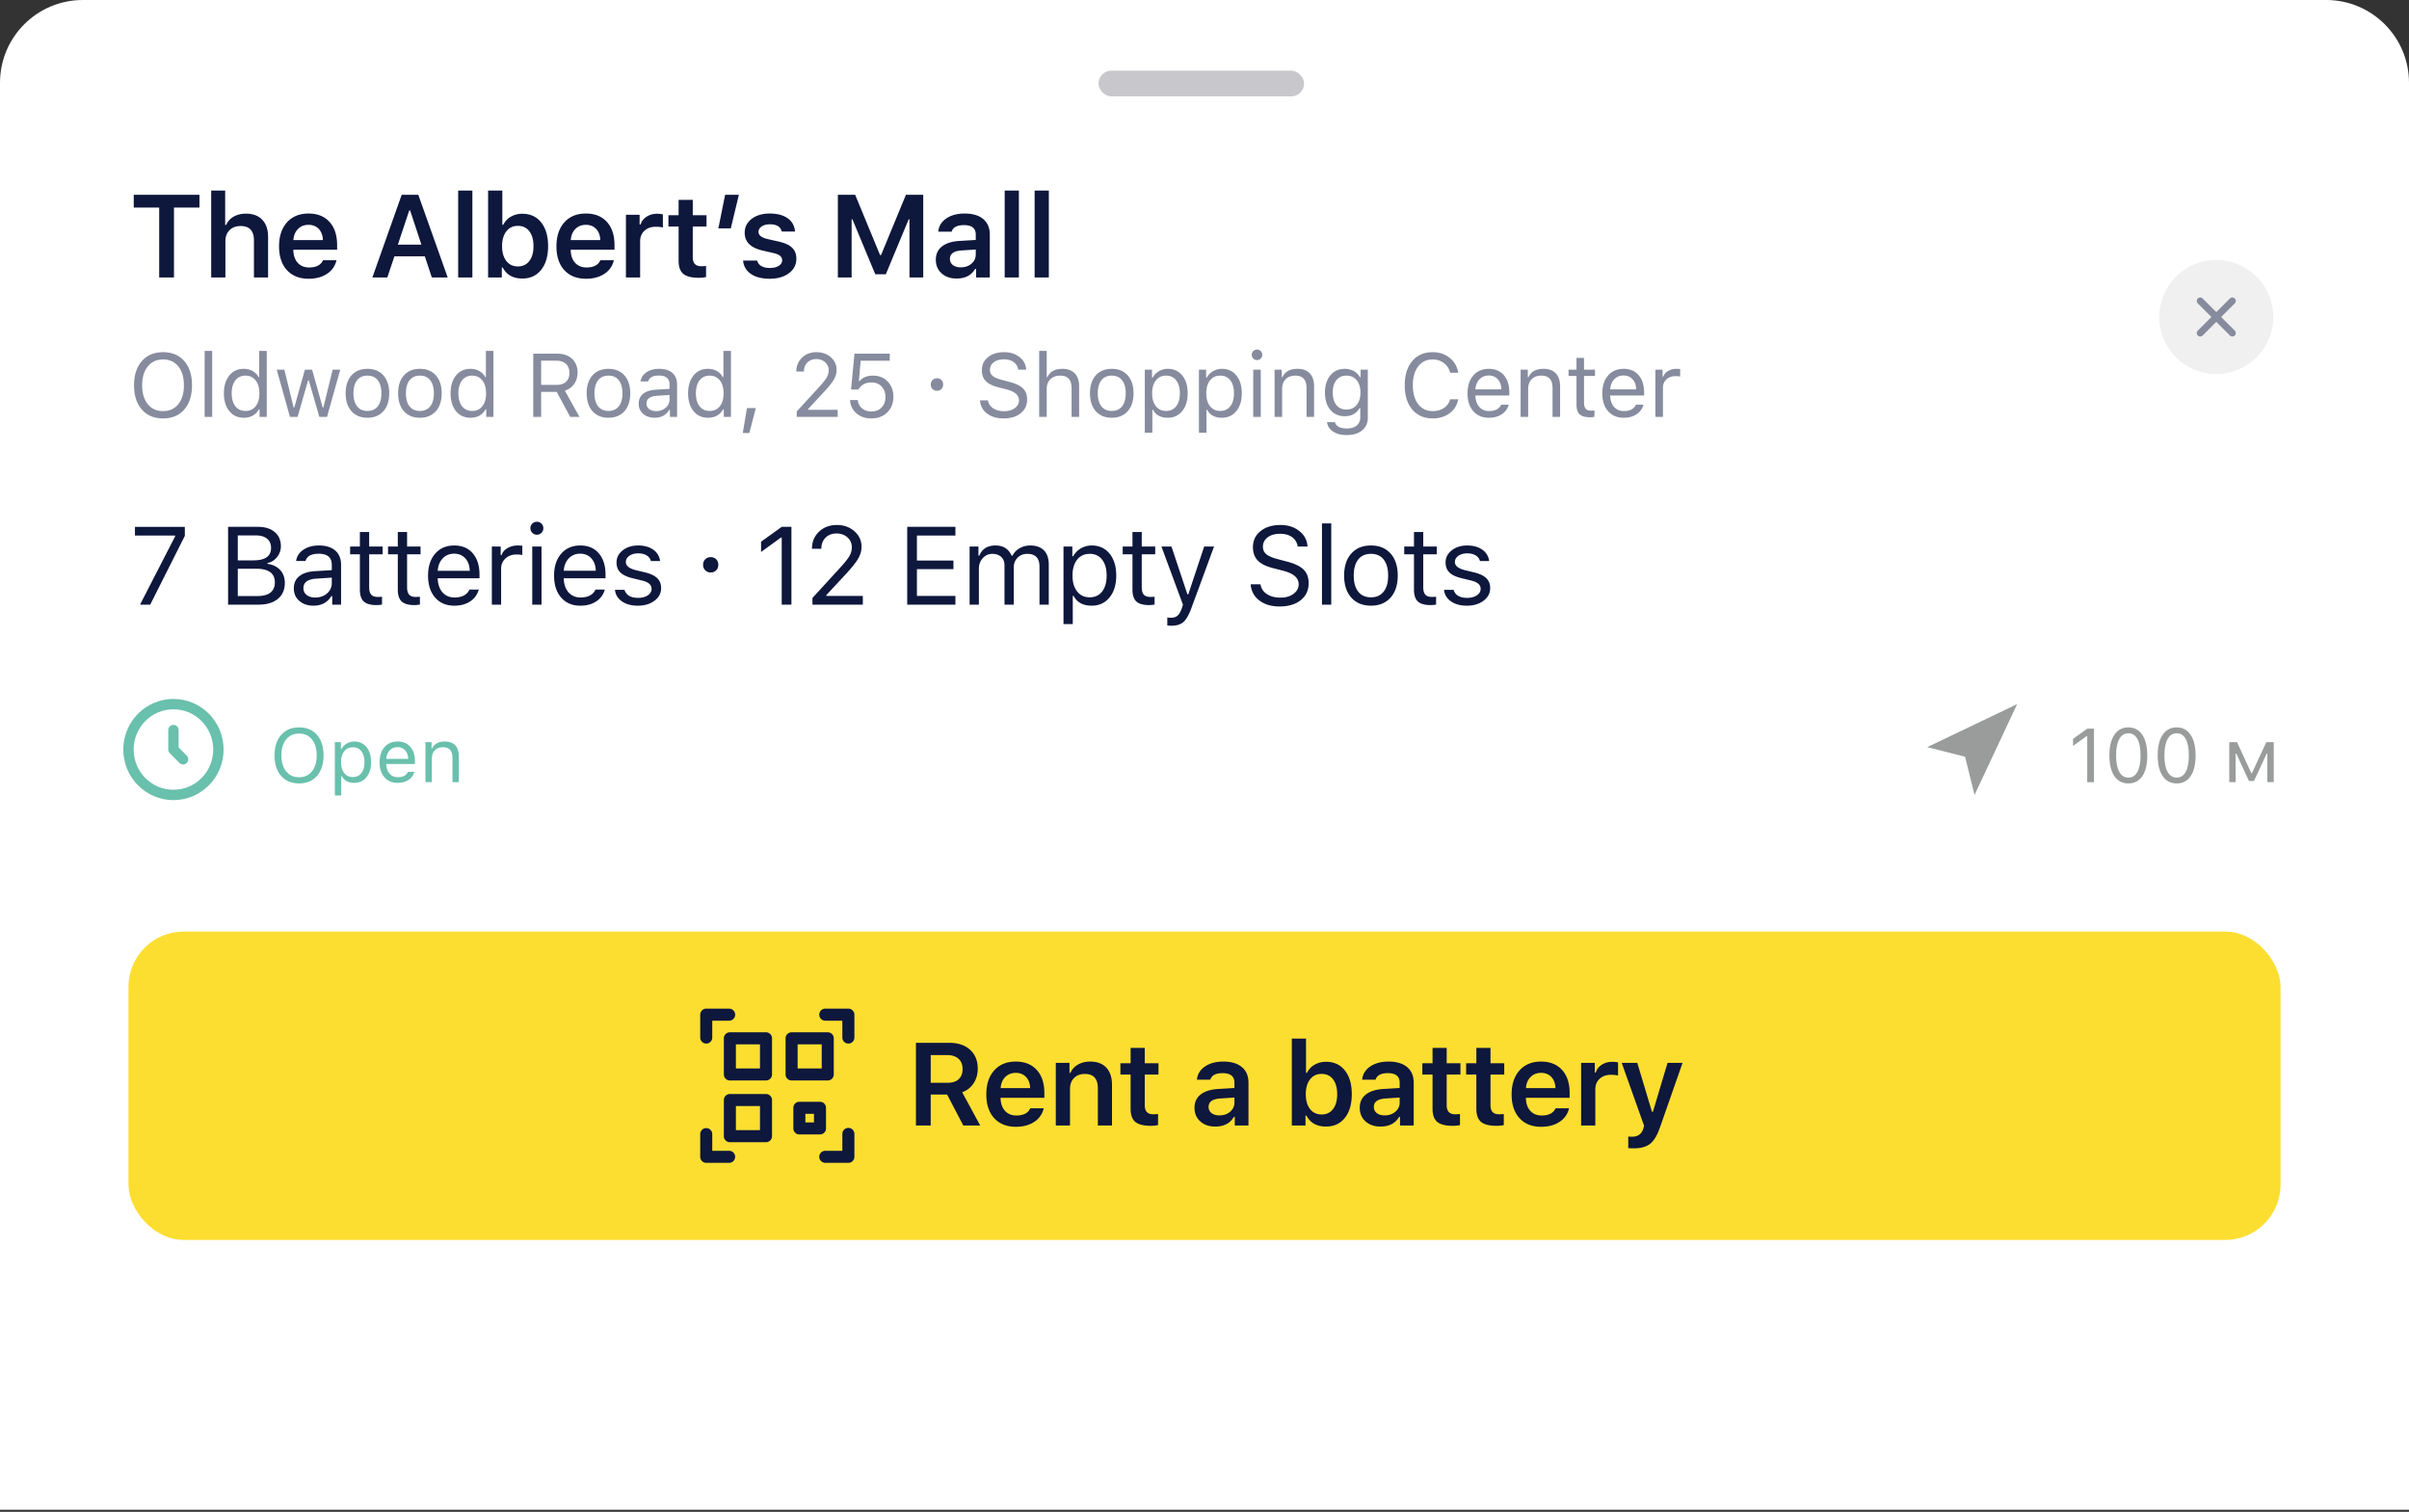 <svg fill="none" height="219" width="349" xmlns="http://www.w3.org/2000/svg" xmlns:xlink="http://www.w3.org/1999/xlink"><rect width="100%" height="100%" fill="#333333" stroke="none"/><clipPath id="a"><path d="m0 0h22.336v22.336h-22.336z" transform="translate(101.443 146.115)"/></clipPath><path d="m0 12c0-6.627 5.373-12 12-12h325c6.627 0 12 5.373 12 12v206.707h-349z" fill="#fff"/><rect fill="#fcde31" height="44.672" rx="8" width="311.773" x="18.613" y="134.947"/><g clip-path="url(#a)"><path d="m101.443 150.303v-3.316c0-.481.39-.872.872-.872h3.316a.872.872 0 0 1 0 1.745h-2.443v2.443a.872.872 0 0 1 -1.745 0zm21.463-4.188h-3.315a.873.873 0 1 0 0 1.745h2.443v2.443a.871.871 0 1 0 1.745 0v-3.316a.873.873 0 0 0 -.873-.872zm-17.275 20.591h-2.443v-2.443a.873.873 0 0 0 -1.745 0v3.315c0 .482.39.873.872.873h3.316a.872.872 0 0 0 0-1.745zm17.275-3.316a.872.872 0 0 0 -.872.873v2.443h-2.443a.873.873 0 1 0 0 1.745h3.315a.873.873 0 0 0 .873-.873v-3.315a.873.873 0 0 0 -.873-.873zm-11.059-12.978v5.235c0 .482-.39.873-.872.873h-5.235a.873.873 0 0 1 -.873-.873v-5.235c0-.482.391-.872.873-.872h5.235c.482 0 .872.39.872.872zm-1.745.873h-3.49v3.49h3.49zm9.816 5.235h-5.235a.873.873 0 0 1 -.873-.873v-5.235c0-.482.391-.872.873-.872h5.235c.482 0 .872.39.872.872v5.235c0 .482-.39.873-.872.873zm-.873-5.235h-3.49v3.49h3.49zm-7.198 8.07v5.235c0 .482-.39.873-.872.873h-5.235a.873.873 0 0 1 -.873-.873v-5.235c0-.482.391-.872.873-.872h5.235c.482 0 .872.39.872.872zm-1.745.873h-3.49v3.49h3.49zm8.692 4.111h-2.988a.871.871 0 0 1 -.872-.872v-2.988c0-.482.39-.873.872-.873h2.988c.482 0 .873.391.873.873v2.988a.872.872 0 0 1 -.873.872zm-.872-2.988h-1.243v1.243h1.243z" fill="#0e173c"/></g><path d="m134.835 156.854h2.473c.681 0 1.209-.175 1.586-.523.371-.349.556-.841.556-1.478 0-.625-.194-1.115-.581-1.469-.393-.36-.93-.54-1.61-.54h-2.424zm0 6.192h-2.142v-11.978h4.864c1.257 0 2.253.338 2.989 1.013.736.669 1.104 1.58 1.104 2.731 0 .797-.197 1.497-.59 2.1a3.244 3.244 0 0 1 -1.668 1.311l2.615 4.823h-2.449l-2.349-4.491h-2.374zm12.315-7.628c-.614 0-1.121.202-1.519.606-.399.404-.62.938-.664 1.602h4.275c-.023-.676-.222-1.212-.598-1.611-.376-.398-.874-.597-1.494-.597zm4.059 5.129a3.132 3.132 0 0 1 -1.361 1.959c-.72.482-1.611.723-2.673.723-1.334 0-2.383-.418-3.146-1.254-.758-.83-1.137-1.975-1.137-3.436s.381-2.621 1.145-3.478c.764-.853 1.804-1.279 3.121-1.279 1.295 0 2.31.407 3.047 1.221.73.808 1.095 1.928 1.095 3.361v.664h-6.342v.108c.028.758.244 1.356.648 1.793.409.443.952.664 1.627.664 1.04 0 1.715-.348 2.025-1.046zm1.748-6.582h1.984v1.453h.141c.216-.51.576-.908 1.079-1.196.509-.293 1.101-.44 1.777-.44 1.012 0 1.793.294 2.34.88.548.587.822 1.422.822 2.507v5.877h-2.05v-5.387c0-1.389-.625-2.084-1.876-2.084-.664 0-1.19.197-1.577.59-.388.393-.581.924-.581 1.593v5.288h-2.059zm12.888-2.167v2.225h1.992v1.644h-1.992v4.457c0 .863.415 1.295 1.245 1.295.188 0 .415-.014.681-.041v1.61c-.332.066-.686.1-1.063.1-1.04 0-1.787-.191-2.241-.573-.448-.382-.672-1.013-.672-1.893v-4.955h-1.478v-1.644h1.478v-2.225zm10.818 9.779c.619 0 1.137-.177 1.552-.531.415-.36.622-.803.622-1.329v-.722l-2.05.133c-1.129.072-1.693.481-1.693 1.229 0 .376.146.675.44.896.288.216.664.324 1.129.324zm-.606 1.618c-.886 0-1.605-.246-2.159-.738-.564-.504-.846-1.165-.846-1.984s.299-1.461.896-1.926c.592-.465 1.442-.73 2.549-.797l2.34-.141v-.764c0-.924-.57-1.386-1.71-1.386-.996 0-1.59.316-1.784.946h-1.943c.083-.802.474-1.438 1.171-1.909.692-.476 1.577-.714 2.656-.714 1.162 0 2.061.269 2.698.806.631.536.946 1.289.946 2.257v6.201h-1.984v-1.245h-.141c-.537.93-1.433 1.394-2.689 1.394zm16.055 0c-1.345 0-2.291-.528-2.839-1.585h-.141v1.436h-1.984v-12.592h2.059v4.955h.141a2.692 2.692 0 0 1 1.096-1.17 3.294 3.294 0 0 1 1.668-.423c1.151 0 2.059.417 2.723 1.253.669.841 1.004 1.987 1.004 3.436 0 1.445-.335 2.588-1.004 3.429-.67.841-1.577 1.261-2.723 1.261zm-.647-7.628c-.703 0-1.259.263-1.669.789-.415.531-.622 1.247-.622 2.149 0 .908.204 1.625.614 2.15.415.526.974.789 1.677.789s1.256-.263 1.66-.789c.398-.52.598-1.236.598-2.15 0-.913-.202-1.632-.606-2.158-.399-.52-.949-.78-1.652-.78zm9.136 6.01c.619 0 1.137-.177 1.552-.531.415-.36.622-.803.622-1.329v-.722l-2.05.133c-1.129.072-1.693.481-1.693 1.229 0 .376.146.675.44.896.287.216.664.324 1.129.324zm-.606 1.618c-.886 0-1.605-.246-2.159-.738-.564-.504-.846-1.165-.846-1.984s.299-1.461.896-1.926c.592-.465 1.442-.73 2.549-.797l2.34-.141v-.764c0-.924-.57-1.386-1.71-1.386-.996 0-1.591.316-1.784.946h-1.943c.083-.802.474-1.438 1.171-1.909.692-.476 1.577-.714 2.656-.714 1.162 0 2.061.269 2.698.806.631.536.946 1.289.946 2.257v6.201h-1.984v-1.245h-.141c-.537.93-1.433 1.394-2.689 1.394zm9.592-11.397v2.225h1.992v1.644h-1.992v4.457c0 .863.415 1.295 1.245 1.295.188 0 .415-.014.681-.041v1.61c-.332.066-.686.1-1.063.1-1.04 0-1.787-.191-2.241-.573-.448-.382-.672-1.013-.672-1.893v-4.955h-1.478v-1.644h1.478v-2.225zm6.347 0v2.225h1.992v1.644h-1.992v4.457c0 .863.415 1.295 1.245 1.295.188 0 .415-.014.681-.041v1.61c-.332.066-.686.1-1.063.1-1.04 0-1.787-.191-2.241-.573-.448-.382-.672-1.013-.672-1.893v-4.955h-1.478v-1.644h1.478v-2.225zm7.318 3.62c-.614 0-1.121.202-1.519.606-.399.404-.62.938-.664 1.602h4.275c-.022-.676-.222-1.212-.598-1.611-.376-.398-.874-.597-1.494-.597zm4.059 5.129a3.128 3.128 0 0 1 -1.361 1.959c-.72.482-1.611.723-2.673.723-1.334 0-2.382-.418-3.146-1.254-.758-.83-1.137-1.975-1.137-3.436s.381-2.621 1.145-3.478c.764-.853 1.804-1.279 3.121-1.279 1.295 0 2.311.407 3.047 1.221.73.808 1.095 1.928 1.095 3.361v.664h-6.341v.108c.027.758.243 1.356.647 1.793.41.443.952.664 1.627.664 1.04 0 1.715-.348 2.025-1.046zm1.748-6.582h1.984v1.411h.141c.128-.454.41-.827.847-1.121.448-.293.96-.439 1.536-.439.354 0 .636.03.846.091v1.909c-.21-.077-.559-.116-1.046-.116-.664 0-1.203.191-1.618.573-.421.387-.631.896-.631 1.527v5.246h-2.059zm7.642 12.385c-.426 0-.697-.011-.813-.033v-1.677c.116.016.304.025.564.025.836 0 1.378-.393 1.627-1.179l.108-.398-3.246-9.123h2.258l2.125 7.089h.141l2.117-7.089h2.175l-3.279 9.372c-.388 1.123-.858 1.906-1.411 2.349-.559.442-1.348.664-2.366.664z" fill="#0e173c"/><path clip-rule="evenodd" d="m25.128 115.159c3.598 0 6.515-2.946 6.515-6.579 0-3.634-2.917-6.58-6.515-6.58s-6.515 2.946-6.515 6.58c0 3.633 2.917 6.579 6.515 6.579z" stroke="#69c0ac" stroke-linecap="round" stroke-linejoin="round" stroke-width="1.5"/><path d="m25.128 105.759v2.82l1.396 1.41" stroke="#69c0ac" stroke-linecap="round" stroke-linejoin="round" stroke-width="1.5"/><path d="m43.331 105.371c1.1 0 1.966.365 2.6 1.096.63.727.945 1.713.945 2.959s-.313 2.233-.94 2.96c-.637.734-1.506 1.101-2.605 1.101-1.106 0-1.978-.367-2.616-1.101-.63-.727-.945-1.714-.945-2.96s.32-2.234.961-2.964c.638-.727 1.504-1.091 2.6-1.091zm0 .892c-.788 0-1.413.284-1.875.854-.461.569-.692 1.339-.692 2.309 0 .971.227 1.739.682 2.305.458.576 1.087.864 1.885.864.791 0 1.416-.288 1.875-.864.45-.57.676-1.338.676-2.305 0-.974-.227-1.743-.682-2.309-.455-.57-1.078-.854-1.869-.854zm7.998 1.149c.737 0 1.328.272 1.772.817.44.544.66 1.271.66 2.18 0 .906-.221 1.631-.665 2.176-.444.547-1.033.821-1.767.821-.87 0-1.474-.324-1.81-.972h-.086v2.804h-.924v-7.724h.88v.967h.087c.186-.333.442-.594.768-.784.33-.19.69-.285 1.085-.285zm-.22 5.162c.53 0 .945-.192 1.246-.575.3-.383.45-.913.45-1.59 0-.676-.15-1.206-.45-1.59-.297-.383-.711-.574-1.241-.574-.523 0-.938.193-1.246.58-.308.39-.462.918-.462 1.584 0 .663.154 1.189.462 1.579.304.391.718.586 1.24.586zm6.483-4.345c-.462 0-.842.155-1.139.467-.297.311-.464.723-.5 1.235h3.19c-.01-.512-.157-.924-.44-1.235-.282-.312-.653-.467-1.111-.467zm2.449 3.577c-.14.501-.423.891-.849 1.171-.43.286-.96.429-1.59.429-.802 0-1.437-.27-1.906-.811-.47-.537-.704-1.264-.704-2.18 0-.913.236-1.642.709-2.186.473-.545 1.106-.817 1.901-.817.781 0 1.395.26 1.843.779.447.519.671 1.23.671 2.132v.355h-4.163v.043c.025.573.187 1.027.484 1.364.3.337.696.505 1.187.505.748 0 1.246-.261 1.493-.784zm1.595-4.292h.881v.913h.086c.308-.676.924-1.015 1.848-1.015.648 0 1.147.185 1.498.553.351.373.527.903.527 1.59v3.749h-.924v-3.523c0-1.024-.455-1.536-1.365-1.536-.508 0-.905.145-1.192.435-.29.29-.435.689-.435 1.198v3.426h-.924z" fill="#69c0ac"/><path d="m302.387 106.628h-.086l-1.971 1.429v-1.021l2.062-1.482h.962v7.75h-.967zm5.957 6.859c-.874 0-1.551-.355-2.031-1.064-.479-.709-.719-1.708-.719-2.997 0-1.278.241-2.273.725-2.986.483-.713 1.158-1.069 2.025-1.069.863 0 1.534.358 2.014 1.074.483.717.725 1.716.725 2.998 0 1.285-.238 2.28-.714 2.986-.48.705-1.155 1.058-2.025 1.058zm0-.843c.573 0 1.009-.276 1.31-.827.305-.555.457-1.352.457-2.391 0-1.027-.152-1.819-.457-2.374-.308-.555-.745-.832-1.31-.832-.566 0-1.005.279-1.316.838-.308.555-.462 1.344-.462 2.368 0 1.035.154 1.83.462 2.385.304.555.743.833 1.316.833zm6.998.843c-.873 0-1.55-.355-2.03-1.064s-.72-1.708-.72-2.997c0-1.278.242-2.273.725-2.986.484-.713 1.159-1.069 2.025-1.069.863 0 1.535.358 2.015 1.074.483.717.725 1.716.725 2.998 0 1.285-.238 2.28-.715 2.986-.48.705-1.154 1.058-2.025 1.058zm0-.843c.573 0 1.01-.276 1.311-.827.304-.555.456-1.352.456-2.391 0-1.027-.152-1.819-.456-2.374-.308-.555-.745-.832-1.311-.832-.565 0-1.004.279-1.316.838-.307.555-.461 1.344-.461 2.368 0 1.035.154 1.83.461 2.385.305.555.743.833 1.316.833zm7.622.66v-5.79h1.123l2.073 4.491h.086l2.079-4.491h1.079v5.79h-.929v-4.119h-.102l-1.832 3.958h-.719l-1.832-3.958h-.102v4.119z" fill="#999c9b"/><path clip-rule="evenodd" d="m279.2 108.233 13.029-6.233-6.172 13.159-1.371-5.54z" fill="#999c9b" fill-rule="evenodd"/><path d="m23.063 40.197v-10.127h-3.686v-1.85h9.52v1.85h-3.693v10.127h-2.142zm7.533-12.592h2.026v4.98h.15c.215-.508.575-.91 1.078-1.203.51-.288 1.102-.432 1.777-.432 1.018 0 1.806.294 2.365.88.565.592.847 1.428.847 2.507v5.86h-2.05v-5.37c0-1.39-.642-2.084-1.926-2.084-.67 0-1.206.202-1.61.606-.399.393-.598.919-.598 1.577v5.271h-2.059zm14.092 4.964c-.614 0-1.12.202-1.52.606-.398.404-.619.938-.663 1.602h4.275c-.023-.675-.222-1.212-.598-1.61-.376-.399-.874-.598-1.494-.598zm4.059 5.13a3.133 3.133 0 0 1 -1.361 1.959c-.72.481-1.61.722-2.673.722-1.334 0-2.383-.418-3.146-1.253-.758-.83-1.138-1.976-1.138-3.437 0-1.46.382-2.62 1.146-3.478.764-.852 1.804-1.278 3.121-1.278 1.295 0 2.31.406 3.047 1.22.73.808 1.095 1.928 1.095 3.362v.664h-6.342v.108c.028.758.244 1.356.648 1.793.41.442.952.664 1.627.664 1.04 0 1.715-.349 2.025-1.046h1.95zm12.801-.565h-4.407l-1.03 3.063h-2.166l4.25-11.978h2.407l4.259 11.978h-2.3zm-3.91-1.693h3.412l-1.627-4.939h-.14l-1.644 4.939zm8.738-7.836h2.059v12.592h-2.059zm9.302 12.742c-1.344 0-2.29-.529-2.839-1.586h-.14v1.436h-1.985v-12.592h2.059v4.956h.141a2.69 2.69 0 0 1 1.096-1.17 3.295 3.295 0 0 1 1.668-.424c1.151 0 2.059.418 2.723 1.253.67.842 1.004 1.987 1.004 3.437 0 1.444-.335 2.587-1.004 3.428-.67.841-1.577 1.262-2.723 1.262zm-.647-7.629c-.703 0-1.26.263-1.669.789-.415.531-.622 1.248-.622 2.15 0 .907.205 1.624.614 2.15.415.526.974.788 1.677.788s1.256-.262 1.66-.788c.398-.52.597-1.237.597-2.15s-.201-1.633-.605-2.158c-.399-.52-.95-.78-1.652-.78zm9.841-.149c-.614 0-1.12.202-1.519.606-.398.404-.62.938-.664 1.602h4.275c-.022-.675-.221-1.212-.598-1.61-.376-.399-.874-.598-1.494-.598zm4.06 5.13a3.133 3.133 0 0 1 -1.362 1.959c-.72.481-1.61.722-2.673.722-1.334 0-2.382-.418-3.146-1.253-.758-.83-1.137-1.976-1.137-3.437 0-1.46.382-2.62 1.145-3.478.764-.852 1.804-1.278 3.121-1.278 1.295 0 2.31.406 3.047 1.22.73.808 1.096 1.928 1.096 3.362v.664h-6.343v.108c.028.758.243 1.356.647 1.793.41.442.952.664 1.627.664 1.04 0 1.716-.349 2.026-1.046h1.95zm1.748-6.583h1.983v1.412h.142c.127-.454.409-.828.846-1.121.448-.293.96-.44 1.536-.44.354 0 .636.03.847.091v1.91c-.21-.078-.56-.117-1.046-.117-.665 0-1.204.191-1.62.573-.42.387-.63.896-.63 1.527v5.246h-2.058v-9.08zm9.683-2.166v2.224h1.992v1.644h-1.992v4.458c0 .863.415 1.294 1.245 1.294.188 0 .415-.013.681-.041v1.61a5.41 5.41 0 0 1 -1.062.1c-1.041 0-1.788-.191-2.242-.573-.448-.382-.672-1.013-.672-1.892v-4.956h-1.478v-1.644h1.478v-2.224zm3.707 4.134.98-4.865h1.992l-1.17 4.865zm3.816.63c0-.819.337-1.488 1.012-2.008.675-.515 1.55-.772 2.623-.772 1.079 0 1.94.227 2.582.68.647.46 1.007 1.102 1.079 1.926h-1.934c-.161-.697-.733-1.046-1.718-1.046-.476 0-.866.103-1.171.307-.315.205-.473.47-.473.797 0 .487.448.833 1.345 1.038l1.602.365c.874.2 1.513.493 1.917.88.415.398.623.93.623 1.594 0 .868-.363 1.571-1.088 2.108-.713.531-1.64.797-2.78.797-1.135 0-2.04-.232-2.715-.697-.68-.465-1.059-1.11-1.137-1.934h2.034c.21.713.833 1.07 1.867 1.07.521 0 .944-.105 1.27-.315.327-.205.49-.476.49-.813 0-.504-.418-.847-1.253-1.03l-1.611-.373c-1.71-.393-2.564-1.25-2.564-2.573zm13.498 6.483v-11.977h2.507l3.603 8.724h.149l3.603-8.724h2.507v11.978h-1.993v-8.425h-.116l-3.312 7.96h-1.527l-3.312-7.96h-.116v8.425h-1.993zm17.802-1.469c.62 0 1.137-.177 1.553-.531.415-.36.622-.803.622-1.328v-.722l-2.05.132c-1.129.072-1.694.482-1.694 1.229 0 .376.147.675.44.896.288.216.664.324 1.129.324zm-.606 1.619c-.885 0-1.605-.247-2.158-.739-.564-.503-.847-1.165-.847-1.984s.299-1.46.897-1.926c.592-.465 1.441-.73 2.548-.797l2.341-.14v-.764c0-.924-.57-1.386-1.71-1.386-.996 0-1.591.315-1.785.946h-1.942c.083-.803.473-1.439 1.17-1.91.692-.475 1.578-.713 2.657-.713 1.162 0 2.061.268 2.697.805.631.537.947 1.29.947 2.258v6.2h-1.984v-1.245h-.141c-.537.93-1.434 1.395-2.69 1.395zm6.97-12.742h2.058v12.592h-2.058zm4.338 0h2.058v12.592h-2.058z" fill="#0e173c"/><path d="m321.08 53.675a7.756 7.756 0 1 0 0-15.512 7.756 7.756 0 0 0 0 15.513z" style="fill-rule:evenodd;clip-rule:evenodd;fill:#f0f0f0;stroke:#f0f0f0;stroke-linecap:round;stroke-linejoin:round"/><path d="m323.407 43.593-4.654 4.654m0-4.654 4.654 4.654" stroke="#868b9e" stroke-linecap="round" stroke-linejoin="round"/><path d="m25.371 77.701v-.125h-5.82v-1.256h7.226v1.304l-5.015 9.969h-1.477l5.086-9.89zm7.673 9.891v-11.273h4.312c1.031 0 1.846.252 2.445.757.594.506.891 1.19.891 2.055 0 .583-.188 1.11-.563 1.578-.38.469-.84.753-1.382.852v.125c.77.099 1.383.393 1.836.883.453.494.68 1.114.68 1.859 0 .995-.337 1.77-1.008 2.328-.678.557-1.615.836-2.813.836zm1.406-6.414h2.25c1.713 0 2.57-.602 2.57-1.805 0-.573-.193-1.018-.578-1.336-.39-.317-.935-.476-1.633-.476h-2.61v3.617zm2.781 5.172c1.724 0 2.586-.664 2.586-1.992 0-1.313-.906-1.97-2.719-1.97h-2.648v3.962zm8.43.21c.693 0 1.266-.2 1.719-.6a1.92 1.92 0 0 0 .687-1.509v-.773l-2.265.148c-1.23.084-1.844.542-1.844 1.375 0 .422.161.756.484 1 .313.24.72.36 1.22.36zm-.25 1.18c-.828 0-1.505-.226-2.031-.68-.542-.457-.813-1.067-.813-1.827 0-.75.266-1.339.797-1.766.532-.427 1.29-.67 2.274-.727l2.43-.148v-.766c0-1.072-.636-1.609-1.907-1.609-1.068 0-1.7.349-1.898 1.047h-1.36c.089-.672.438-1.214 1.047-1.625.604-.411 1.357-.617 2.258-.617 1.02 0 1.813.247 2.375.742.552.495.828 1.182.828 2.062v5.766h-1.281v-1.242h-.125c-.563.927-1.427 1.39-2.594 1.39zm8.07-10.671v2.101h1.954v1.125h-1.953v4.766c0 .495.099.854.297 1.078.197.224.515.336.953.336.182 0 .385-.01.61-.031v1.132a4.559 4.559 0 0 1 -.774.079c-.87 0-1.492-.175-1.867-.524-.376-.349-.563-.924-.563-1.727v-5.109h-1.414v-1.125h1.414v-2.1h1.344zm5.493 0v2.101h1.953v1.125h-1.953v4.766c0 .495.1.854.297 1.078.198.224.516.336.953.336.183 0 .386-.01.61-.031v1.132a4.559 4.559 0 0 1 -.774.079c-.87 0-1.492-.175-1.867-.524s-.563-.924-.563-1.727v-5.109h-1.414v-1.125h1.414v-2.1h1.344zm6.82 3.14c-.671 0-1.223.227-1.655.68-.433.453-.675 1.052-.727 1.797h4.64c-.015-.745-.229-1.344-.64-1.797s-.95-.68-1.617-.68zm3.563 5.203a2.898 2.898 0 0 1 -1.234 1.703c-.625.417-1.396.626-2.313.626-1.166 0-2.09-.394-2.773-1.18-.682-.782-1.023-1.839-1.023-3.172 0-1.328.343-2.388 1.03-3.18.688-.791 1.61-1.187 2.767-1.187 1.135 0 2.028.377 2.68 1.132.65.756.976 1.79.976 3.102v.516h-6.055v.062c.037.834.27 1.495.703 1.985.438.49 1.013.734 1.727.734 1.088 0 1.812-.38 2.172-1.14h1.343zm1.9-6.242h1.28v1.25h.125c.125-.411.407-.747.844-1.008a2.86 2.86 0 0 1 1.492-.39c.255 0 .48.013.672.039v1.343c-.182-.051-.469-.078-.86-.078-.64 0-1.169.193-1.585.579-.417.385-.625.874-.625 1.468v5.219h-1.344v-8.422zm5.851 0h1.344v8.422h-1.344zm.672-1.71a.92.92 0 0 1 -.664-.274.921.921 0 0 1 -.274-.664c0-.26.091-.482.274-.664a.92.92 0 0 1 .664-.274c.26 0 .482.091.664.274a.904.904 0 0 1 .273.664.921.921 0 0 1 -.273.664.904.904 0 0 1 -.664.273zm6.274 2.75c-.672 0-1.224.226-1.657.679-.432.453-.674 1.052-.726 1.797h4.64c-.015-.745-.229-1.344-.64-1.797-.412-.453-.95-.68-1.617-.68zm3.562 5.202a2.898 2.898 0 0 1 -1.234 1.703c-.625.417-1.396.626-2.313.626-1.166 0-2.09-.394-2.773-1.18-.683-.782-1.024-1.839-1.024-3.172 0-1.328.344-2.388 1.032-3.18.687-.791 1.609-1.187 2.765-1.187 1.136 0 2.029.377 2.68 1.132.65.756.977 1.79.977 3.102v.516h-6.056v.062c.036.834.27 1.495.703 1.985.437.49 1.013.734 1.727.734 1.088 0 1.812-.38 2.171-1.14h1.344zm1.704-3.937c0-.698.299-1.281.898-1.75s1.346-.703 2.242-.703c.88 0 1.607.203 2.18.61.573.405.903.955.992 1.647h-1.328a1.36 1.36 0 0 0 -.61-.812c-.328-.203-.742-.305-1.242-.305-.505 0-.927.115-1.265.344-.344.24-.516.544-.516.914 0 .547.487.94 1.461 1.18l1.297.312c.802.193 1.393.47 1.773.828.386.37.579.855.579 1.454 0 .744-.323 1.356-.97 1.835-.635.475-1.437.712-2.406.712-.937 0-1.705-.209-2.304-.626-.6-.416-.935-.974-1.008-1.671h1.383c.245.776.903 1.164 1.976 1.164.568 0 1.034-.123 1.399-.368.364-.244.547-.56.547-.945 0-.573-.446-.969-1.336-1.187l-1.446-.352c-.796-.193-1.377-.469-1.742-.828-.37-.365-.554-.849-.554-1.453zm13.649 1.453a1.08 1.08 0 0 1 -.797-.313 1.077 1.077 0 0 1 -.313-.796c0-.323.104-.589.313-.797a1.08 1.08 0 0 1 .797-.313c.317 0 .58.104.789.313.203.208.304.474.304.797 0 .322-.101.588-.304.796a1.072 1.072 0 0 1 -.789.313zm10.281-5.047h-.125l-2.867 2.078v-1.484l3-2.156h1.399v11.273h-1.407v-9.71zm4.384 1.61c0-1 .341-1.823 1.023-2.47.677-.645 1.539-.968 2.586-.968 1.01 0 1.859.305 2.547.914.682.604 1.023 1.354 1.023 2.25 0 .589-.166 1.164-.5 1.727-.333.572-.961 1.354-1.883 2.343l-2.71 2.914v.125h5.281v1.266h-7.297v-.969l3.898-4.258c.724-.786 1.206-1.385 1.446-1.796.239-.412.359-.844.359-1.297a1.85 1.85 0 0 0 -.633-1.422c-.427-.38-.95-.57-1.57-.57-.662 0-1.195.203-1.602.609-.406.406-.609.94-.609 1.602v.007h-1.359v-.008zm20.781 8.101h-6.984v-11.273h6.984v1.265h-5.578v3.617h5.289v1.25h-5.289v3.875h5.578zm2.055-8.422h1.282v1.328h.125c.401-.984 1.185-1.476 2.351-1.476 1.115 0 1.891.492 2.328 1.476h.125a2.54 2.54 0 0 1 1.024-1.07c.463-.27.982-.406 1.555-.406.859 0 1.52.237 1.984.71.463.48.695 1.16.695 2.04v5.82h-1.344v-5.508c0-1.234-.591-1.851-1.773-1.851-.573 0-1.044.19-1.414.57-.359.37-.539.828-.539 1.375v5.414h-1.344v-5.719c0-.5-.159-.898-.476-1.195-.323-.297-.75-.445-1.282-.445-.547 0-1.01.208-1.39.625-.375.416-.563.921-.563 1.515v5.219h-1.344zm17.704-.148c1.073 0 1.932.396 2.578 1.187.641.792.961 1.85.961 3.172 0 1.318-.323 2.373-.969 3.164-.646.797-1.502 1.195-2.57 1.195-1.266 0-2.143-.47-2.633-1.414h-.125v4.079h-1.344v-11.235h1.282v1.406h.125c.27-.484.643-.864 1.117-1.14a3.104 3.104 0 0 1 1.578-.414zm-.32 7.507c.77 0 1.375-.278 1.812-.835.438-.558.656-1.329.656-2.313s-.218-1.755-.656-2.312c-.432-.558-1.034-.836-1.805-.836-.76 0-1.364.28-1.812.843-.448.568-.672 1.336-.672 2.305 0 .964.224 1.73.672 2.297.443.568 1.044.852 1.805.852zm7.555-9.46v2.101h1.953v1.125h-1.953v4.766c0 .495.099.854.296 1.078.198.224.516.336.954.336.182 0 .385-.01.609-.031v1.132a4.562 4.562 0 0 1 -.773.079c-.87 0-1.493-.175-1.868-.524s-.562-.924-.562-1.727v-5.109h-1.414v-1.125h1.414v-2.1h1.344zm4.305 13.578c-.214 0-.414-.016-.602-.047v-1.15c.135.027.323.04.563.04.385 0 .695-.105.929-.313.235-.214.44-.573.617-1.078l.157-.5-3.118-8.43h1.454l2.312 6.93h.125l2.305-6.93h1.429l-3.289 8.938c-.359.974-.742 1.64-1.148 2-.411.359-.99.539-1.734.539zm12.899-6c.088.588.393 1.057.914 1.406s1.182.523 1.984.523c.761 0 1.388-.182 1.883-.546.5-.37.75-.834.75-1.391 0-.927-.753-1.58-2.258-1.961l-1.445-.375c-1.021-.255-1.763-.625-2.227-1.11-.463-.484-.695-1.127-.695-1.93 0-.957.367-1.73 1.101-2.32.73-.593 1.691-.89 2.883-.89 1.089 0 2 .292 2.735.875.734.583 1.13 1.33 1.187 2.242h-1.414c-.099-.578-.372-1.031-.82-1.36-.453-.322-1.031-.484-1.735-.484-.75 0-1.351.172-1.804.516-.459.349-.688.807-.688 1.375 0 .443.167.802.5 1.078.339.276.896.513 1.672.711l1.18.313c1.166.291 2.005.682 2.515 1.171.506.49.758 1.149.758 1.977 0 1.037-.38 1.86-1.14 2.469-.761.614-1.784.922-3.071.922-1.192 0-2.172-.292-2.937-.875-.761-.584-1.177-1.362-1.25-2.336zm8.906-8.82h1.344v11.765h-1.344v-11.766zm7.094 10.703c.797 0 1.412-.276 1.844-.829.432-.546.648-1.32.648-2.32s-.216-1.776-.648-2.328c-.432-.547-1.047-.82-1.844-.82s-1.411.273-1.843.82c-.433.552-.649 1.328-.649 2.328s.216 1.773.649 2.32c.432.553 1.046.829 1.843.829zm0 1.21c-1.198 0-2.146-.387-2.843-1.164-.693-.78-1.04-1.846-1.04-3.195 0-1.354.347-2.42 1.04-3.195.692-.776 1.64-1.164 2.843-1.164s2.151.388 2.844 1.164 1.039 1.84 1.039 3.195c0 1.35-.346 2.414-1.039 3.195-.698.777-1.646 1.165-2.844 1.165zm7.579-10.671v2.101h1.953v1.125h-1.953v4.766c0 .495.099.854.297 1.078s.515.336.953.336c.182 0 .385-.01.609-.031v1.132a4.562 4.562 0 0 1 -.773.079c-.87 0-1.493-.175-1.868-.524s-.562-.924-.562-1.727v-5.109h-1.414v-1.125h1.414v-2.1h1.344zm3.234 4.406c0-.698.3-1.281.899-1.75s1.346-.703 2.242-.703c.88 0 1.607.203 2.18.61a2.3 2.3 0 0 1 .992 1.647h-1.328a1.36 1.36 0 0 0 -.61-.812c-.328-.203-.742-.305-1.242-.305-.505 0-.927.115-1.265.344-.344.24-.516.544-.516.914 0 .547.487.94 1.461 1.18l1.297.312c.802.193 1.393.47 1.773.828.386.37.578.855.578 1.454 0 .744-.323 1.356-.968 1.835-.636.475-1.438.712-2.407.712-.937 0-1.705-.209-2.304-.626-.599-.416-.935-.974-1.008-1.671h1.383c.244.776.903 1.164 1.976 1.164.568 0 1.034-.123 1.399-.368.364-.244.547-.56.547-.945 0-.573-.446-.969-1.336-1.187l-1.446-.352c-.797-.193-1.377-.469-1.742-.828-.37-.365-.555-.849-.555-1.453z" fill="#0e173c"/><path d="m23.628 51.02c1.3 0 2.323.43 3.072 1.294.745.86 1.117 2.025 1.117 3.498 0 1.472-.37 2.638-1.11 3.497-.754.868-1.78 1.302-3.08 1.302-1.307 0-2.337-.434-3.09-1.302-.745-.859-1.118-2.025-1.118-3.497 0-1.473.38-2.641 1.137-3.504.753-.86 1.777-1.289 3.072-1.289zm0 1.053c-.931 0-1.67.336-2.215 1.01-.546.672-.82 1.582-.82 2.729s.27 2.054.807 2.723c.542.681 1.284 1.022 2.228 1.022.935 0 1.674-.34 2.215-1.022.534-.673.8-1.58.8-2.723 0-1.151-.269-2.061-.806-2.73-.538-.673-1.274-1.01-2.21-1.01zm6.02-1.238h1.092v9.56h-1.092zm5.665 9.68c-.876 0-1.575-.321-2.095-.965-.52-.643-.78-1.502-.78-2.577 0-1.07.261-1.93.786-2.577.52-.643 1.217-.965 2.089-.965.478 0 .905.106 1.282.318.38.215.669.51.863.882h.095v-3.796h1.092v9.56h-1.04v-1.092h-.102c-.457.808-1.187 1.212-2.19 1.212zm.254-6.1c-.623 0-1.111.227-1.467.68-.355.456-.533 1.083-.533 1.878 0 .8.178 1.426.533 1.88.352.452.84.678 1.467.678.622 0 1.112-.228 1.472-.685s.54-1.081.54-1.873c0-.783-.18-1.405-.54-1.866-.364-.461-.855-.692-1.472-.692zm11.809 5.98h-1.111l-1.53-5.294h-.102l-1.523 5.294h-1.104l-1.917-6.843h1.104l1.346 5.472h.101l1.53-5.472h1.047l1.53 5.472h.102l1.346-5.472h1.098zm5.855-.864c.647 0 1.147-.224 1.498-.672.351-.445.527-1.073.527-1.886 0-.812-.176-1.443-.527-1.891-.351-.445-.85-.667-1.498-.667s-1.147.222-1.498.667c-.351.448-.527 1.079-.527 1.891 0 .813.175 1.441.527 1.886.351.448.85.672 1.498.672zm0 .984c-.974 0-1.744-.315-2.31-.946-.564-.634-.845-1.5-.845-2.596 0-1.1.281-1.965.844-2.596.563-.63 1.333-.946 2.31-.946.978 0 1.748.316 2.311.946s.845 1.496.845 2.596c0 1.096-.282 1.962-.845 2.596-.567.631-1.337.946-2.31.946zm7.6-.984c.648 0 1.147-.224 1.498-.672.352-.445.527-1.073.527-1.886 0-.812-.175-1.443-.526-1.891-.352-.445-.851-.667-1.499-.667-.647 0-1.146.222-1.498.667-.35.448-.526 1.079-.526 1.891 0 .813.175 1.441.526 1.886.352.448.851.672 1.498.672zm0 .984c-.973 0-1.743-.315-2.31-.946-.563-.634-.844-1.5-.844-2.596 0-1.1.281-1.965.844-2.596.563-.63 1.333-.946 2.31-.946.978 0 1.748.316 2.311.946s.844 1.496.844 2.596c0 1.096-.281 1.962-.844 2.596-.567.631-1.337.946-2.31.946zm7.322 0c-.876 0-1.574-.321-2.095-.965-.52-.643-.78-1.502-.78-2.577 0-1.07.262-1.93.786-2.577.52-.643 1.217-.965 2.089-.965.478 0 .905.106 1.282.318.38.215.669.51.863.882h.096v-3.796h1.091v9.56h-1.04v-1.092h-.102c-.457.808-1.187 1.212-2.19 1.212zm.254-6.1c-.622 0-1.111.227-1.467.68-.355.456-.533 1.083-.533 1.878 0 .8.178 1.426.533 1.88.352.452.84.678 1.467.678.622 0 1.113-.228 1.472-.685.36-.457.54-1.081.54-1.873 0-.783-.18-1.405-.54-1.866-.364-.461-.854-.692-1.472-.692zm9.99 1.34h2.253c.588 0 1.041-.153 1.358-.458.322-.3.483-.732.483-1.294 0-.55-.167-.98-.502-1.289-.334-.309-.797-.463-1.39-.463h-2.202zm0 4.64h-1.143v-9.16h3.498c.884 0 1.59.248 2.12.743.533.499.8 1.161.8 1.986 0 .64-.163 1.192-.49 1.657-.325.466-.776.79-1.351.971l2.12 3.803h-1.34l-1.961-3.625h-2.253zm9.752-.864c.648 0 1.147-.224 1.498-.672.351-.445.527-1.073.527-1.886 0-.812-.176-1.443-.527-1.891-.351-.445-.85-.667-1.498-.667-.647 0-1.147.222-1.498.667-.351.448-.527 1.079-.527 1.891 0 .813.176 1.441.527 1.886.351.448.85.672 1.498.672zm0 .984c-.973 0-1.743-.315-2.31-.946-.563-.634-.845-1.5-.845-2.596 0-1.1.282-1.965.845-2.596.562-.63 1.333-.946 2.31-.946.978 0 1.748.316 2.31.946.563.63.845 1.496.845 2.596 0 1.096-.282 1.962-.844 2.596-.567.631-1.338.946-2.31.946zm6.896-.958c.563 0 1.028-.163 1.397-.489a1.56 1.56 0 0 0 .558-1.225v-.629l-1.84.121c-1 .068-1.499.44-1.499 1.117 0 .343.132.614.394.813.254.194.584.292.99.292zm-.203.958c-.673 0-1.223-.184-1.65-.552-.44-.372-.66-.867-.66-1.485 0-.61.215-1.088.647-1.435s1.047-.544 1.847-.59l1.974-.12v-.623c0-.872-.516-1.307-1.549-1.307-.867 0-1.381.283-1.542.85h-1.105c.072-.546.356-.986.851-1.32.491-.335 1.102-.502 1.835-.502.829 0 1.472.201 1.93.603.448.402.672.96.672 1.676v4.685h-1.04v-1.01h-.103c-.456.754-1.159 1.13-2.107 1.13zm7.721 0c-.876 0-1.574-.321-2.094-.965-.52-.643-.781-1.502-.781-2.577 0-1.07.262-1.93.787-2.577.52-.643 1.217-.965 2.088-.965.479 0 .906.106 1.283.318.38.215.668.51.863.882h.095v-3.796h1.092v9.56h-1.041v-1.092h-.102c-.457.808-1.187 1.212-2.19 1.212zm.254-6.1c-.622 0-1.111.227-1.466.68-.356.456-.533 1.083-.533 1.878 0 .8.177 1.426.533 1.88.351.452.84.678 1.466.678.622 0 1.113-.228 1.473-.685s.539-1.081.539-1.873c0-.783-.179-1.405-.539-1.866-.364-.461-.855-.692-1.473-.692zm4.789 8.31.609-3.613h1.283l-.94 3.612h-.952zm7.762-8.913c0-.812.277-1.481.831-2.006.55-.524 1.251-.787 2.101-.787.821 0 1.511.248 2.07.743.554.49.831 1.1.831 1.828 0 .478-.135.946-.406 1.403-.271.465-.781 1.1-1.53 1.904l-2.202 2.368v.101h4.291v1.029h-5.929v-.788l3.167-3.459c.589-.639.98-1.126 1.175-1.46a2.07 2.07 0 0 0 .292-1.054c0-.457-.172-.842-.514-1.155-.347-.309-.773-.463-1.276-.463-.538 0-.972.165-1.302.495s-.495.764-.495 1.301v.007h-1.104zm10.857 6.799c-.868 0-1.585-.246-2.152-.737-.567-.486-.876-1.126-.927-1.917h1.124c.051.495.256.893.615 1.194.364.304.815.456 1.353.456.613 0 1.106-.192 1.479-.577.376-.385.564-.89.564-1.517s-.188-1.136-.564-1.53c-.373-.39-.86-.584-1.46-.584-.868 0-1.499.343-1.892 1.028h-1.073l.502-5.192h5.11v1.022h-4.215l-.261 2.939h.102c.444-.52 1.09-.78 1.936-.78.872 0 1.583.285 2.133.856s.825 1.308.825 2.21c0 .93-.296 1.683-.889 2.259-.592.58-1.362.87-2.31.87zm9.52-4.006a.876.876 0 0 1 -.647-.254.874.874 0 0 1 -.254-.647c0-.263.084-.479.254-.648a.876.876 0 0 1 .647-.254c.258 0 .472.085.641.254a.89.89 0 0 1 .248.648.89.89 0 0 1 -.248.647.868.868 0 0 1 -.641.254zm7.387 1.397c.072.478.32.859.743 1.142.423.284.961.425 1.612.425.618 0 1.128-.148 1.53-.444.406-.3.609-.677.609-1.13 0-.753-.611-1.284-1.834-1.593l-1.174-.305c-.83-.207-1.433-.508-1.809-.901-.377-.394-.565-.916-.565-1.568 0-.779.298-1.407.895-1.885.592-.483 1.373-.724 2.342-.724.884 0 1.625.237 2.222.711.596.474.918 1.081.965 1.822h-1.149c-.081-.47-.303-.838-.667-1.105-.368-.262-.838-.393-1.409-.393-.609 0-1.098.14-1.466.419a1.337 1.337 0 0 0 -.559 1.117c0 .36.135.652.406.876.275.224.728.417 1.359.578l.958.254c.948.236 1.629.554 2.044.952.411.397.616.933.616 1.606 0 .842-.309 1.51-.927 2.005-.618.5-1.449.75-2.495.75-.969 0-1.764-.237-2.386-.711-.618-.474-.957-1.107-1.016-1.898zm7.417-7.167h1.092v3.796h.101c.364-.8 1.088-1.2 2.171-1.2.775 0 1.373.222 1.797.667.419.44.628 1.062.628 1.866v4.43h-1.092v-4.163c0-1.21-.548-1.816-1.644-1.816-.605 0-1.085.178-1.441.533-.347.347-.52.813-.52 1.397v4.05h-1.092zm10.514 8.696c.648 0 1.147-.224 1.498-.672.351-.445.527-1.073.527-1.886 0-.812-.176-1.443-.527-1.891-.351-.445-.85-.667-1.498-.667-.647 0-1.147.222-1.498.667-.351.448-.527 1.079-.527 1.891 0 .813.176 1.441.527 1.886.351.448.851.672 1.498.672zm0 .984c-.973 0-1.743-.315-2.31-.946-.563-.634-.845-1.5-.845-2.596 0-1.1.282-1.965.845-2.596.562-.63 1.333-.946 2.31-.946.978 0 1.748.316 2.311.946s.844 1.496.844 2.596c0 1.096-.281 1.962-.844 2.596-.567.631-1.338.946-2.311.946zm8.121-7.084c.872 0 1.57.322 2.095.965.521.643.781 1.502.781 2.577 0 1.07-.263 1.928-.787 2.571-.525.648-1.221.971-2.089.971-1.028 0-1.741-.383-2.139-1.149h-.101v3.314h-1.092v-9.128h1.041v1.142h.101c.22-.393.523-.702.908-.926a2.523 2.523 0 0 1 1.282-.337zm-.26 6.1c.626 0 1.117-.226 1.473-.679.355-.453.533-1.079.533-1.879s-.178-1.426-.533-1.879c-.351-.452-.84-.679-1.467-.679-.617 0-1.108.229-1.472.686-.364.461-.546 1.085-.546 1.872 0 .783.182 1.405.546 1.867.359.46.848.691 1.466.691zm8.102-6.1c.872 0 1.57.322 2.095.965.52.643.781 1.502.781 2.577 0 1.07-.263 1.928-.787 2.571-.525.648-1.221.971-2.089.971-1.028 0-1.741-.383-2.139-1.149h-.102v3.314h-1.091v-9.128h1.041v1.142h.101c.22-.393.523-.702.908-.926a2.523 2.523 0 0 1 1.282-.337zm-.26 6.1c.626 0 1.117-.226 1.473-.679.355-.453.533-1.079.533-1.879s-.178-1.426-.533-1.879c-.352-.452-.84-.679-1.467-.679-.618 0-1.108.229-1.472.686-.364.461-.546 1.085-.546 1.872 0 .783.182 1.405.546 1.867.359.46.848.691 1.466.691zm4.795-5.98h1.092v6.844h-1.092v-6.843zm.546-1.39a.751.751 0 0 1 -.54-.221.749.749 0 0 1 -.222-.54c0-.212.074-.391.222-.54a.751.751 0 0 1 .54-.222c.211 0 .391.074.539.223a.732.732 0 0 1 .223.539.746.746 0 0 1 -.223.54.734.734 0 0 1 -.539.222zm2.548 1.39h1.041v1.08h.101c.364-.8 1.092-1.2 2.184-1.2.766 0 1.356.218 1.771.654.415.44.622 1.066.622 1.879v4.43h-1.092v-4.163c0-1.21-.537-1.816-1.612-1.816-.601 0-1.071.172-1.409.514-.343.343-.514.815-.514 1.416v4.05h-1.092v-6.843zm12.437 3.32c0-.748-.179-1.345-.539-1.79-.368-.444-.866-.666-1.492-.666s-1.115.222-1.466.667c-.343.435-.514 1.032-.514 1.79 0 .757.171 1.354.514 1.79.351.444.84.666 1.466.666.631 0 1.128-.222 1.492-.666.36-.445.539-1.041.539-1.79zm-1.98 6.152c-.817 0-1.481-.172-1.993-.515-.5-.334-.792-.787-.876-1.358h1.155c.059.284.237.506.533.666.305.17.698.254 1.181.254.613 0 1.092-.141 1.434-.425.347-.288.521-.683.521-1.187v-1.346h-.102c-.448.788-1.163 1.181-2.145 1.181-.88 0-1.581-.313-2.101-.94-.512-.621-.768-1.449-.768-2.481 0-1.033.258-1.862.774-2.489.525-.634 1.223-.952 2.095-.952.478 0 .914.108 1.308.324.393.22.689.514.888.882h.102v-1.085h1.041v6.963c0 .766-.275 1.376-.825 1.828-.551.453-1.291.68-2.222.68zm12.44-2.413c-1.244 0-2.228-.43-2.952-1.288-.728-.86-1.091-2.027-1.091-3.504s.361-2.647 1.085-3.51c.724-.86 1.707-1.289 2.952-1.289.964 0 1.79.275 2.475.825.686.55 1.096 1.268 1.232 2.152h-1.162c-.152-.592-.457-1.06-.914-1.403-.457-.347-1.001-.52-1.631-.52-.881 0-1.577.336-2.089 1.01-.516.672-.774 1.584-.774 2.735s.258 2.06.774 2.73c.517.672 1.215 1.009 2.095 1.009.639 0 1.185-.153 1.638-.457.457-.31.757-.728.901-1.257h1.162c-.153.842-.563 1.513-1.232 2.012-.673.504-1.496.756-2.469.756zm8.128-6.214c-.546 0-.995.184-1.346.552s-.548.855-.591 1.46h3.771c-.013-.605-.186-1.092-.521-1.46-.334-.368-.772-.552-1.313-.552zm2.894 4.228a2.352 2.352 0 0 1 -1.003 1.383c-.508.339-1.134.508-1.879.508-.948 0-1.699-.32-2.253-.958-.555-.635-.832-1.494-.832-2.577 0-1.08.28-1.94.838-2.584.559-.643 1.308-.965 2.247-.965.923 0 1.648.307 2.177.92.529.614.794 1.454.794 2.52v.42h-4.92v.05c.03.678.221 1.215.572 1.613.355.398.823.596 1.403.596.884 0 1.472-.308 1.764-.926zm1.723-5.072h1.041v1.079h.101c.364-.8 1.092-1.2 2.184-1.2.766 0 1.356.218 1.771.654.415.44.622 1.066.622 1.879v4.43h-1.092v-4.163c0-1.21-.537-1.816-1.612-1.816-.601 0-1.071.172-1.409.514-.343.343-.514.815-.514 1.416v4.05h-1.092zm9.187-1.708v1.708h1.587v.914h-1.587v3.872c0 .402.081.694.242.876.16.182.419.273.774.273.148 0 .313-.009.495-.026v.921a3.707 3.707 0 0 1 -.628.063c-.707 0-1.213-.141-1.517-.425-.305-.283-.457-.751-.457-1.403v-4.151h-1.149v-.914h1.149v-1.708zm5.722 2.552c-.546 0-.994.184-1.346.552-.351.368-.548.855-.59 1.46h3.771c-.013-.605-.187-1.092-.521-1.46s-.772-.552-1.314-.552zm2.895 4.228a2.357 2.357 0 0 1 -1.003 1.383c-.508.339-1.134.508-1.879.508-.948 0-1.699-.32-2.254-.958-.554-.635-.831-1.494-.831-2.577 0-1.08.279-1.94.838-2.584.558-.643 1.307-.965 2.247-.965.922 0 1.648.307 2.177.92.529.614.794 1.454.794 2.52v.42h-4.92v.05c.03.678.22 1.215.571 1.613.356.398.823.596 1.403.596.885 0 1.473-.308 1.765-.926zm1.722-5.072h1.041v1.016h.102c.102-.335.33-.608.686-.82a2.321 2.321 0 0 1 1.212-.317c.207 0 .389.01.546.032v1.092c-.148-.042-.381-.064-.698-.064-.521 0-.95.157-1.289.47s-.508.711-.508 1.193v4.24h-1.092z" fill="#868b9e"/><rect fill="#c8c7cc" height="3.723" rx="1.861" width="29.781" x="159.144" y="10.237"/></svg>